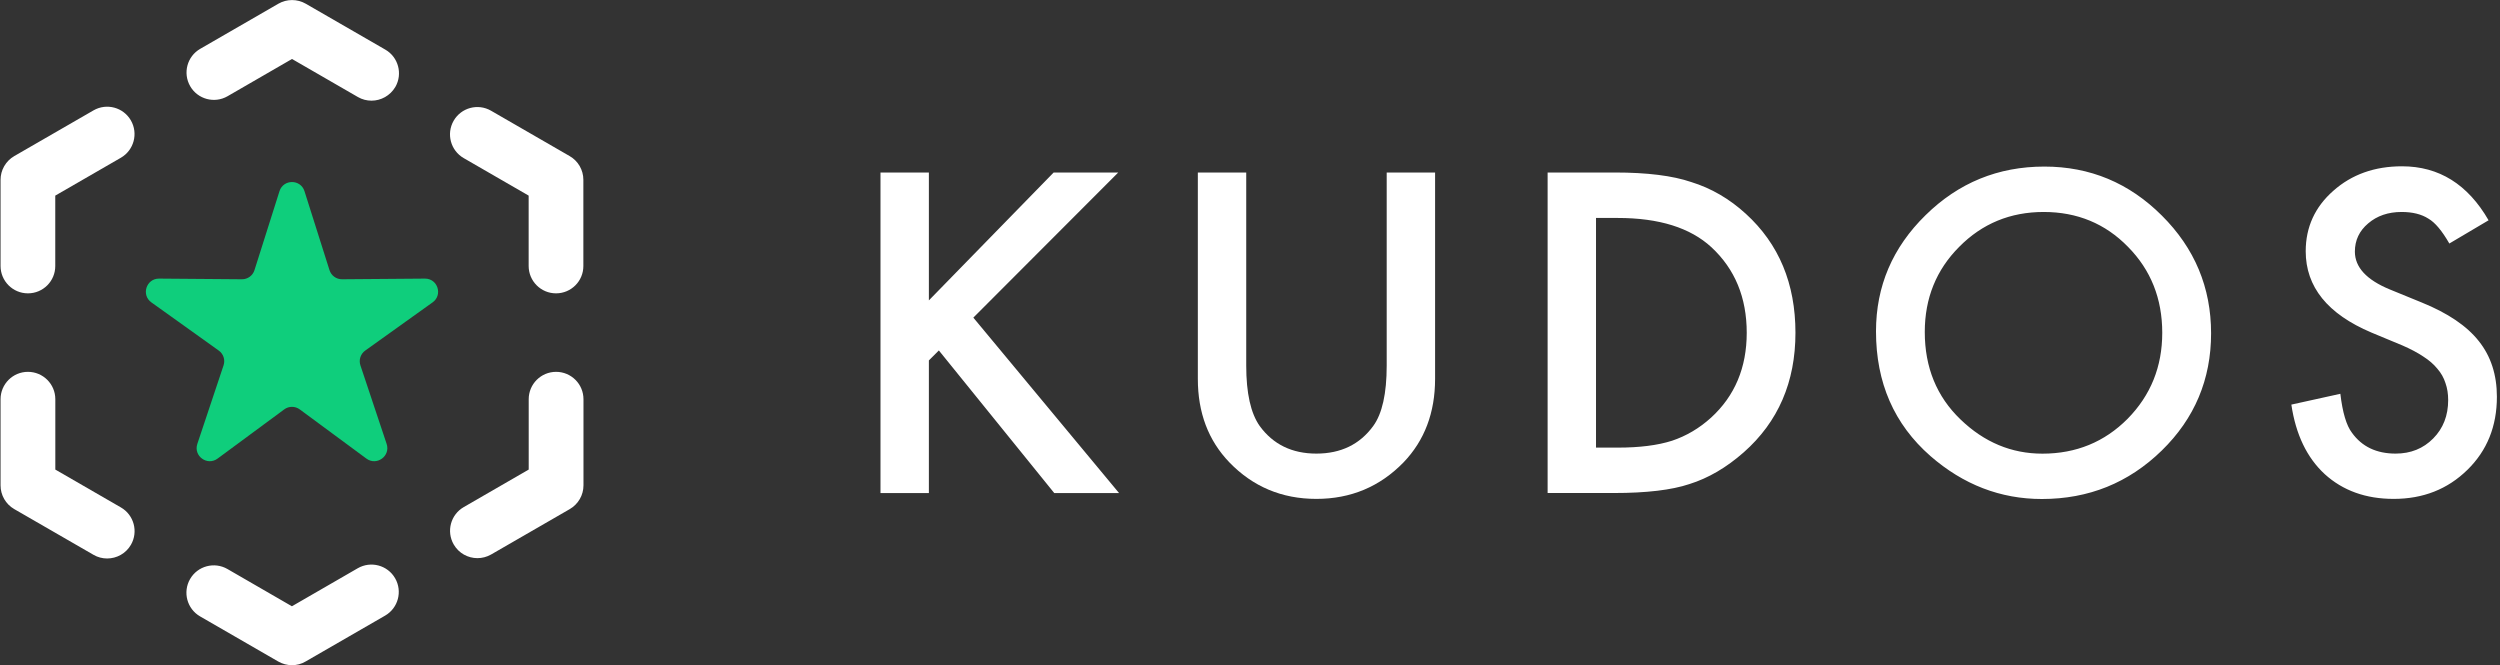 <svg width="451" height="120" viewBox="0 0 451 120" fill="none" xmlns="http://www.w3.org/2000/svg">
<rect x="0" y="0" width="451" height="120" fill="#333333" stroke="none"/>
<path d="M100.309 52.92C97.579 52.92 95.369 50.71 95.369 47.98V35.29L83.649 28.52C81.289 27.16 80.479 24.14 81.839 21.78C83.199 19.42 86.219 18.61 88.579 19.97L102.769 28.16C104.299 29.04 105.239 30.67 105.239 32.44V47.98C105.249 50.71 103.039 52.92 100.309 52.92Z" fill="white"/>
<path d="M5.04 52.92C2.31 52.92 0.1 50.71 0.1 47.98V32.44C0.1 30.68 1.04 29.05 2.57 28.16L16.87 19.91C19.23 18.55 22.25 19.36 23.61 21.72C24.97 24.08 24.16 27.1 21.8 28.46L9.97 35.29V47.98C9.98 50.71 7.77 52.92 5.04 52.92Z" fill="white"/>
<path d="M86.129 100.69C84.419 100.69 82.759 99.8 81.849 98.22C80.489 95.86 81.299 92.84 83.659 91.48L95.379 84.71V72.02C95.379 69.29 97.589 67.08 100.319 67.08C103.049 67.08 105.259 69.29 105.259 72.02V87.56C105.259 89.32 104.319 90.95 102.789 91.84L88.599 100.03C87.809 100.48 86.959 100.69 86.129 100.69Z" fill="white"/>
<path d="M19.33 100.75C18.49 100.75 17.64 100.54 16.87 100.09L2.57 91.84C1.04 90.96 0.1 89.33 0.1 87.56V72.02C0.1 69.29 2.31 67.08 5.04 67.08C7.77 67.08 9.98 69.29 9.98 72.02V84.71L21.81 91.54C24.17 92.9 24.98 95.92 23.62 98.28C22.7 99.87 21.04 100.75 19.33 100.75Z" fill="white"/>
<path d="M52.67 120C51.82 120 50.97 119.78 50.2 119.34L36.1 111.2C33.74 109.84 32.93 106.82 34.29 104.46C35.65 102.1 38.67 101.29 41.03 102.65L52.66 109.37L64.54 102.51C66.9 101.15 69.92 101.96 71.28 104.32C72.64 106.68 71.83 109.7 69.47 111.06L55.12 119.34C54.38 119.78 53.53 120 52.67 120Z" fill="white"/>
<path d="M67.019 18.16C66.179 18.16 65.329 17.95 64.559 17.5L52.679 10.64L41.049 17.36C38.689 18.72 35.669 17.91 34.309 15.55C32.949 13.19 33.759 10.17 36.119 8.81L50.219 0.67C51.749 -0.21 53.629 -0.21 55.159 0.67L69.509 8.95C71.869 10.31 72.679 13.33 71.319 15.69C70.379 17.27 68.719 18.16 67.019 18.16Z" fill="white"/>
<path d="M54.929 34.49L59.44 48.73C59.749 49.72 60.679 50.39 61.709 50.38L76.65 50.26C78.96 50.24 79.919 53.21 78.039 54.55L65.889 63.24C65.049 63.84 64.689 64.93 65.019 65.91L69.749 80.08C70.48 82.27 67.959 84.1 66.099 82.73L54.08 73.86C53.239 73.24 52.099 73.24 51.27 73.86L39.249 82.73C37.389 84.1 34.869 82.27 35.599 80.08L40.33 65.91C40.66 64.92 40.309 63.84 39.459 63.24L27.309 54.55C25.43 53.21 26.39 50.24 28.7 50.26L43.639 50.38C44.679 50.39 45.599 49.72 45.909 48.73L50.419 34.49C51.119 32.29 54.23 32.29 54.929 34.49Z" fill="#0FCE7C"/>
<path d="M224.82 31.12V65.95C224.82 70.92 225.63 74.55 227.25 76.85C229.67 80.17 233.08 81.83 237.47 81.83C241.89 81.83 245.31 80.17 247.73 76.85C249.35 74.63 250.16 70.99 250.16 65.95V31.12H258.89V68.35C258.89 74.44 256.99 79.46 253.2 83.41C248.93 87.8 243.69 90 237.47 90C231.25 90 226.02 87.8 221.78 83.41C217.98 79.46 216.09 74.45 216.09 68.35V31.12H224.82V31.12Z" fill="white"/>
<path d="M448.94 39.74L441.86 43.93C440.54 41.63 439.28 40.13 438.08 39.44C436.83 38.64 435.22 38.24 433.25 38.24C430.83 38.24 428.82 38.93 427.22 40.3C425.62 41.65 424.82 43.35 424.82 45.39C424.82 48.21 426.92 50.48 431.11 52.21L436.88 54.57C441.57 56.47 445.01 58.79 447.18 61.54C449.35 64.26 450.44 67.61 450.44 71.58C450.44 76.9 448.67 81.29 445.12 84.76C441.55 88.26 437.12 90 431.82 90C426.8 90 422.66 88.51 419.39 85.54C416.17 82.57 414.16 78.39 413.36 72.99L422.2 71.04C422.6 74.44 423.3 76.78 424.3 78.08C426.1 80.58 428.72 81.83 432.17 81.83C434.89 81.83 437.15 80.92 438.95 79.1C440.75 77.28 441.65 74.97 441.65 72.17C441.65 71.05 441.49 70.02 441.16 69.1C440.86 68.15 440.37 67.29 439.7 66.52C439.05 65.72 438.2 64.98 437.15 64.31C436.1 63.61 434.85 62.95 433.4 62.32L427.82 60C419.9 56.65 415.95 51.76 415.95 45.32C415.95 40.98 417.61 37.34 420.93 34.42C424.25 31.47 428.38 30 433.33 30C439.99 30 445.2 33.25 448.94 39.74ZM347.23 59.89C347.23 66.28 349.38 71.54 353.67 75.66C357.94 79.78 362.87 81.84 368.46 81.84C374.53 81.84 379.65 79.74 383.82 75.55C387.99 71.31 390.07 66.14 390.07 60.04C390.07 53.87 388.01 48.7 383.89 44.53C379.8 40.34 374.73 38.24 368.68 38.24C362.66 38.24 357.58 40.34 353.44 44.53C349.3 48.68 347.23 53.8 347.23 59.89ZM338.43 59.78C338.43 51.64 341.41 44.65 347.38 38.81C353.32 32.97 360.46 30.05 368.8 30.05C377.04 30.05 384.11 33 390 38.89C395.92 44.78 398.88 51.86 398.88 60.13C398.88 68.44 395.91 75.5 389.97 81.29C384 87.11 376.8 90.02 368.36 90.02C360.89 90.02 354.19 87.44 348.25 82.27C341.7 76.53 338.43 69.04 338.43 59.78ZM287.92 80.75H291.85C295.77 80.75 299.03 80.34 301.63 79.51C304.23 78.64 306.57 77.25 308.67 75.35C312.96 71.43 315.11 66.32 315.11 60.03C315.11 53.69 312.99 48.54 308.74 44.6C304.92 41.08 299.29 39.32 291.85 39.32H287.92V80.75ZM279.19 88.95V31.12H291.32C297.14 31.12 301.73 31.69 305.1 32.84C308.72 33.96 312 35.87 314.95 38.57C320.92 44.01 323.9 51.17 323.9 60.03C323.9 68.92 320.79 76.11 314.57 81.6C311.45 84.35 308.18 86.26 304.76 87.33C301.56 88.4 297.03 88.94 291.16 88.94H279.19V88.95ZM167.57 54.19L190.08 31.12H201.73L175.59 57.3L201.88 88.95H190.19L169.37 63.22L167.57 65.02V88.95H158.84V31.12H167.57V54.19V54.19Z" fill="white"/>
</svg>
